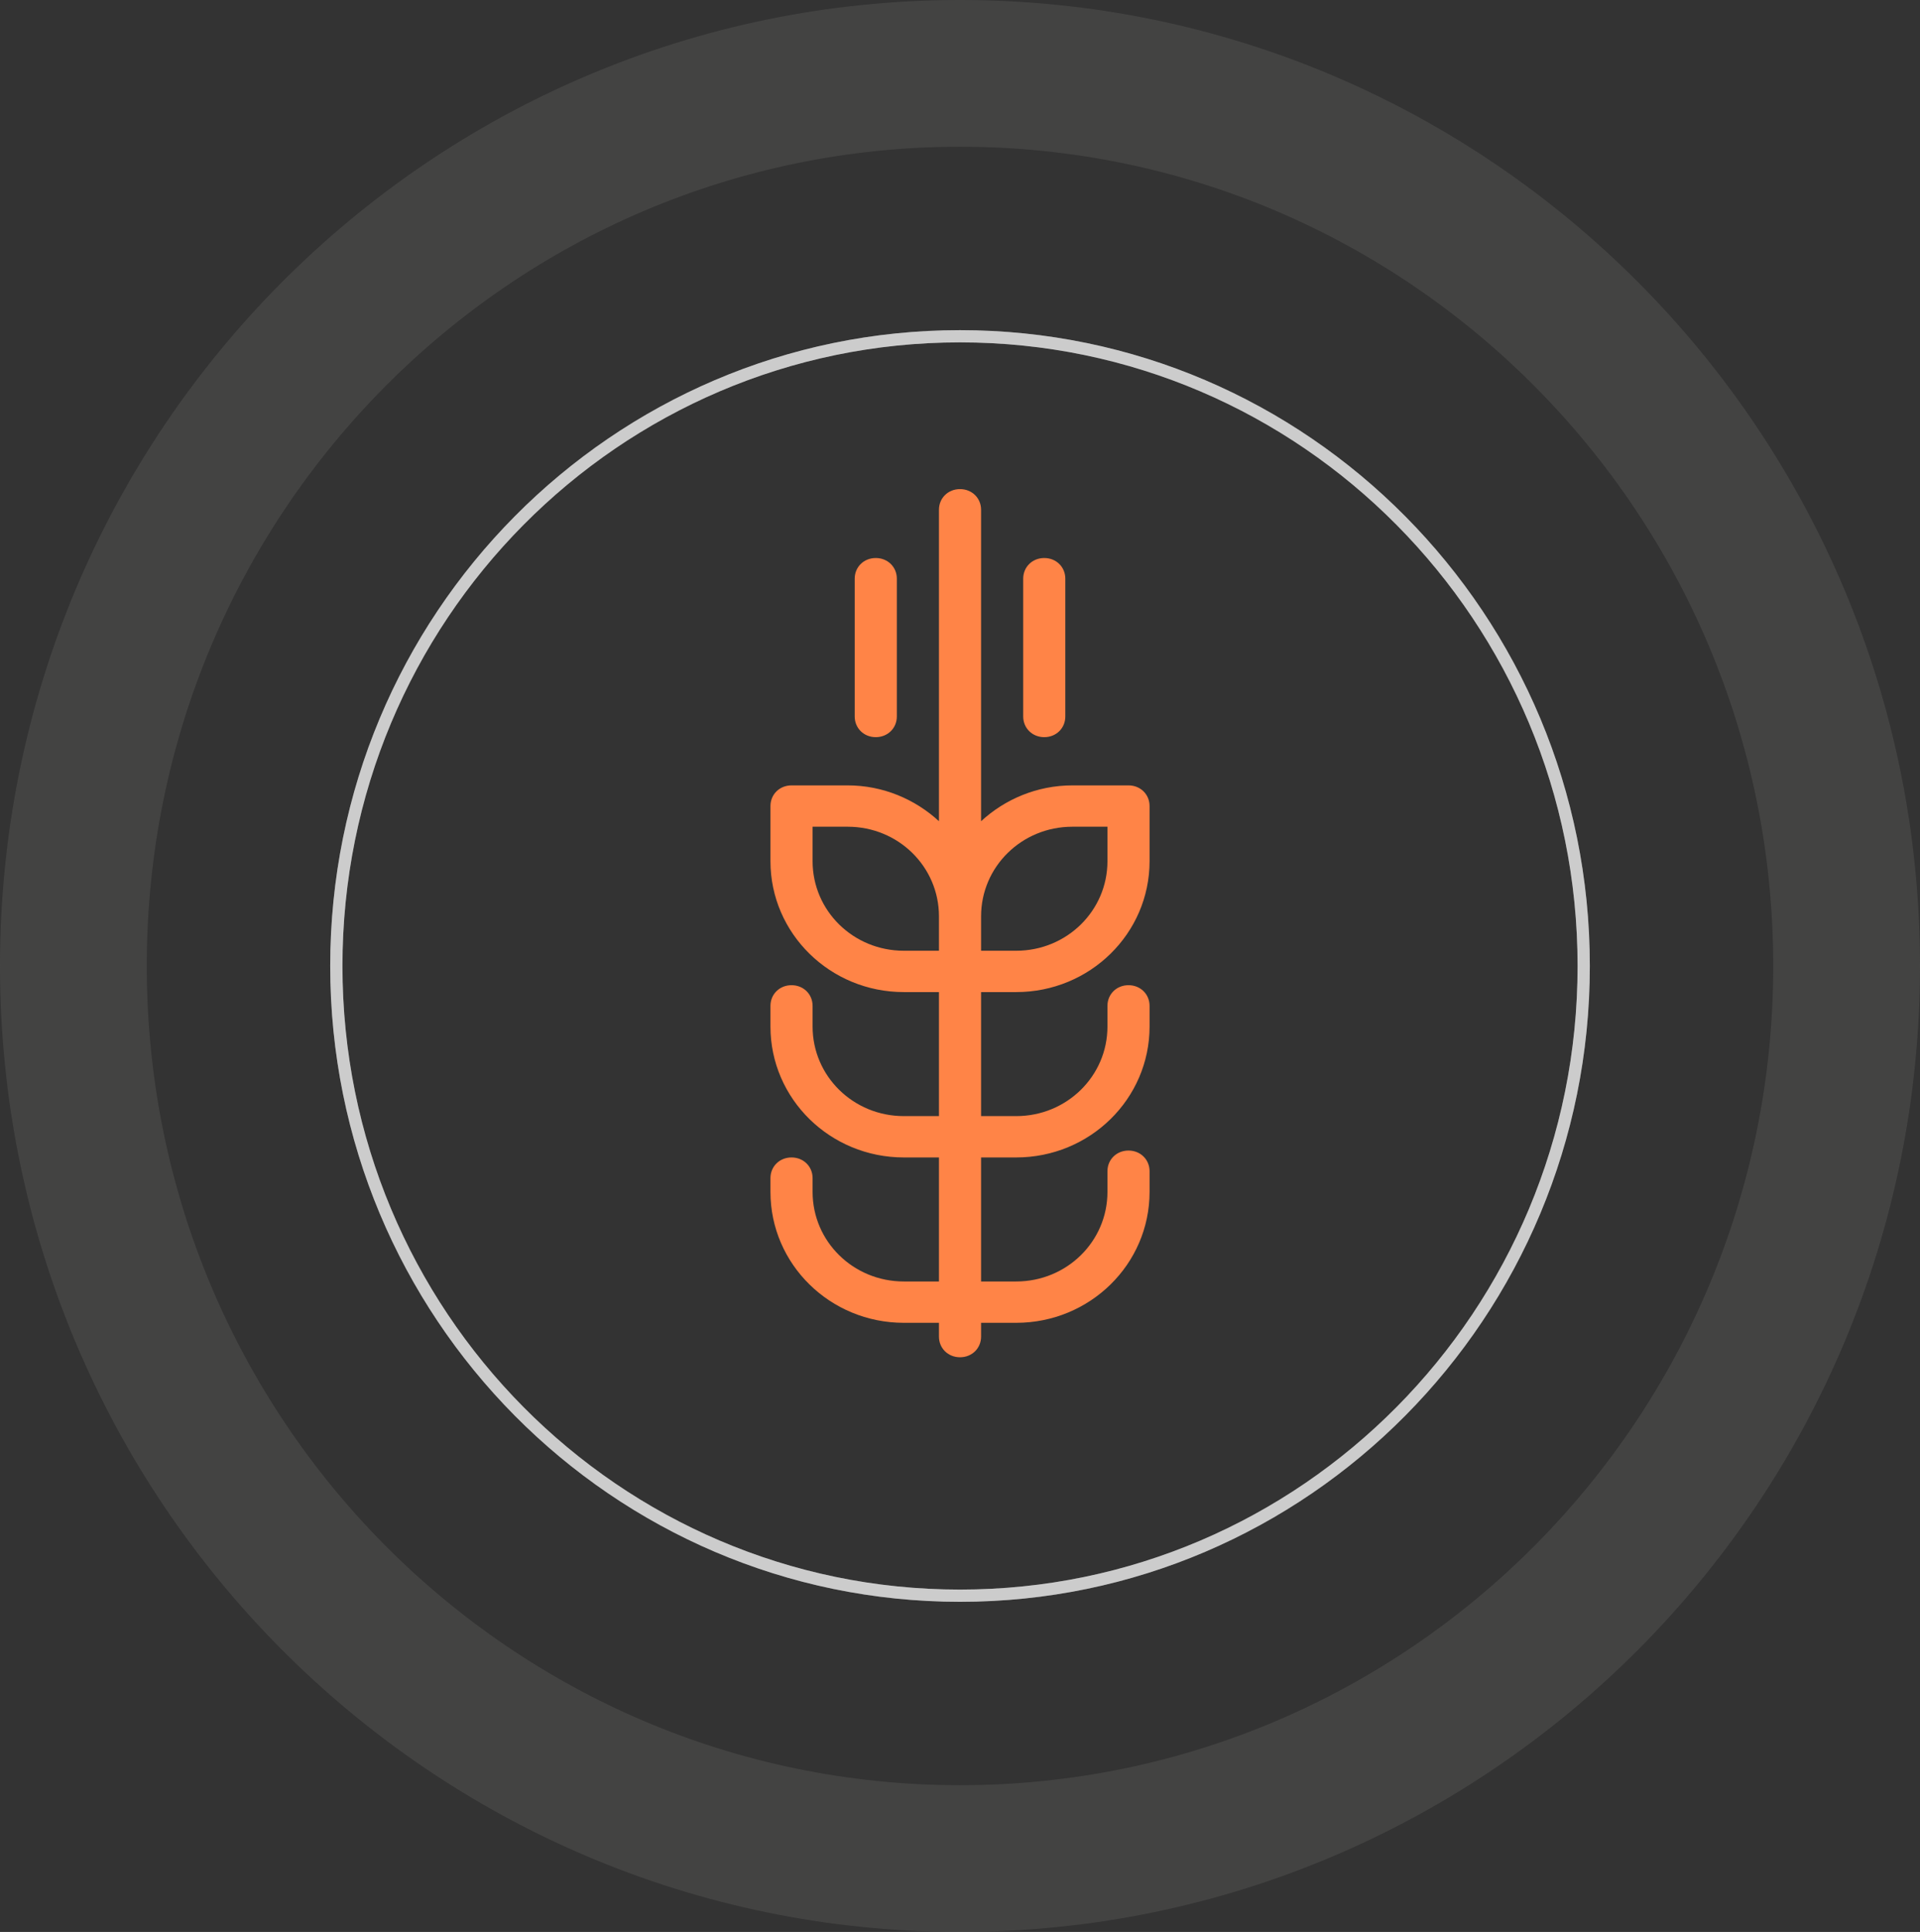 <svg width="157" height="158" viewBox="0 0 157 158" fill="none" xmlns="http://www.w3.org/2000/svg">
<rect x="0" y="0" width="157" height="158" fill="#333333" stroke="none"/>
<path d="M151 79C151 119.353 118.504 152 78.499 152C38.495 152 6 119.353 6 79C6 38.647 38.495 6 78.499 6C118.504 6 151 38.647 151 79Z" stroke="#555552" stroke-opacity="0.5" stroke-width="12"/>
<path d="M129.501 79.001C129.501 107.448 106.663 130.501 78.501 130.501C50.34 130.501 27.502 107.448 27.502 79.001C27.502 50.554 50.34 27.501 78.501 27.501C106.663 27.501 129.501 50.554 129.501 79.001Z" stroke="white" stroke-opacity="0.5"/>
<path d="M129.501 79.001C129.501 107.448 106.663 130.501 78.501 130.501C50.34 130.501 27.502 107.448 27.502 79.001C27.502 50.554 50.34 27.501 78.501 27.501C106.663 27.501 129.501 50.554 129.501 79.001Z" stroke="white" stroke-opacity="0.5"/>
<path d="M78.501 40.001C77.525 40.001 76.779 40.733 76.779 41.691V67.161C74.827 65.358 72.187 64.231 69.316 64.231H64.724C63.748 64.231 63.001 64.964 63.001 65.922V70.43C63.001 76.346 67.881 81.136 73.909 81.136H76.779V91.279H73.909C69.775 91.279 66.446 88.01 66.446 83.953V82.263C66.446 81.305 65.7 80.572 64.724 80.572C63.748 80.572 63.001 81.305 63.001 82.263V83.953C63.001 89.87 67.881 94.66 73.909 94.66H76.779V104.803H73.909C69.775 104.803 66.446 101.534 66.446 97.477V96.35C66.446 95.392 65.7 94.66 64.724 94.66C63.748 94.66 63.001 95.392 63.001 96.35V97.477C63.001 103.394 67.881 108.184 73.909 108.184H76.779V109.31C76.779 110.268 77.525 111.001 78.501 111.001C79.477 111.001 80.224 110.268 80.224 109.31V108.184H83.094C89.122 108.184 94.001 103.394 94.001 97.477V95.787C94.001 94.829 93.255 94.096 92.279 94.096C91.303 94.096 90.557 94.829 90.557 95.787V97.477C90.557 101.534 87.227 104.803 83.094 104.803H80.224V94.66H83.094C89.122 94.66 94.001 89.87 94.001 83.953V82.263C94.001 81.305 93.255 80.572 92.279 80.572C91.303 80.572 90.557 81.305 90.557 82.263V83.953C90.557 88.01 87.227 91.279 83.094 91.279H80.224V81.136H83.094C89.122 81.136 94.001 76.346 94.001 70.43V65.922C94.001 64.964 93.255 64.231 92.279 64.231H87.687C84.816 64.231 82.175 65.358 80.224 67.161V41.691C80.224 40.733 79.477 40.001 78.501 40.001ZM71.612 45.636C70.637 45.636 69.89 46.368 69.89 47.326V58.596C69.89 59.554 70.637 60.287 71.612 60.287C72.588 60.287 73.335 59.554 73.335 58.596V47.326C73.335 46.368 72.588 45.636 71.612 45.636ZM85.39 45.636C84.414 45.636 83.668 46.368 83.668 47.326V58.596C83.668 59.554 84.414 60.287 85.39 60.287C86.366 60.287 87.112 59.554 87.112 58.596V47.326C87.112 46.368 86.366 45.636 85.39 45.636ZM66.446 67.612H69.316C73.45 67.612 76.779 70.88 76.779 74.938V77.755H73.909C69.775 77.755 66.446 74.487 66.446 70.43V67.612ZM87.687 67.612H90.557V70.43C90.557 74.487 87.227 77.755 83.094 77.755H80.224V74.938C80.224 70.88 83.553 67.612 87.687 67.612Z" fill="#FF8447"/>
</svg>
